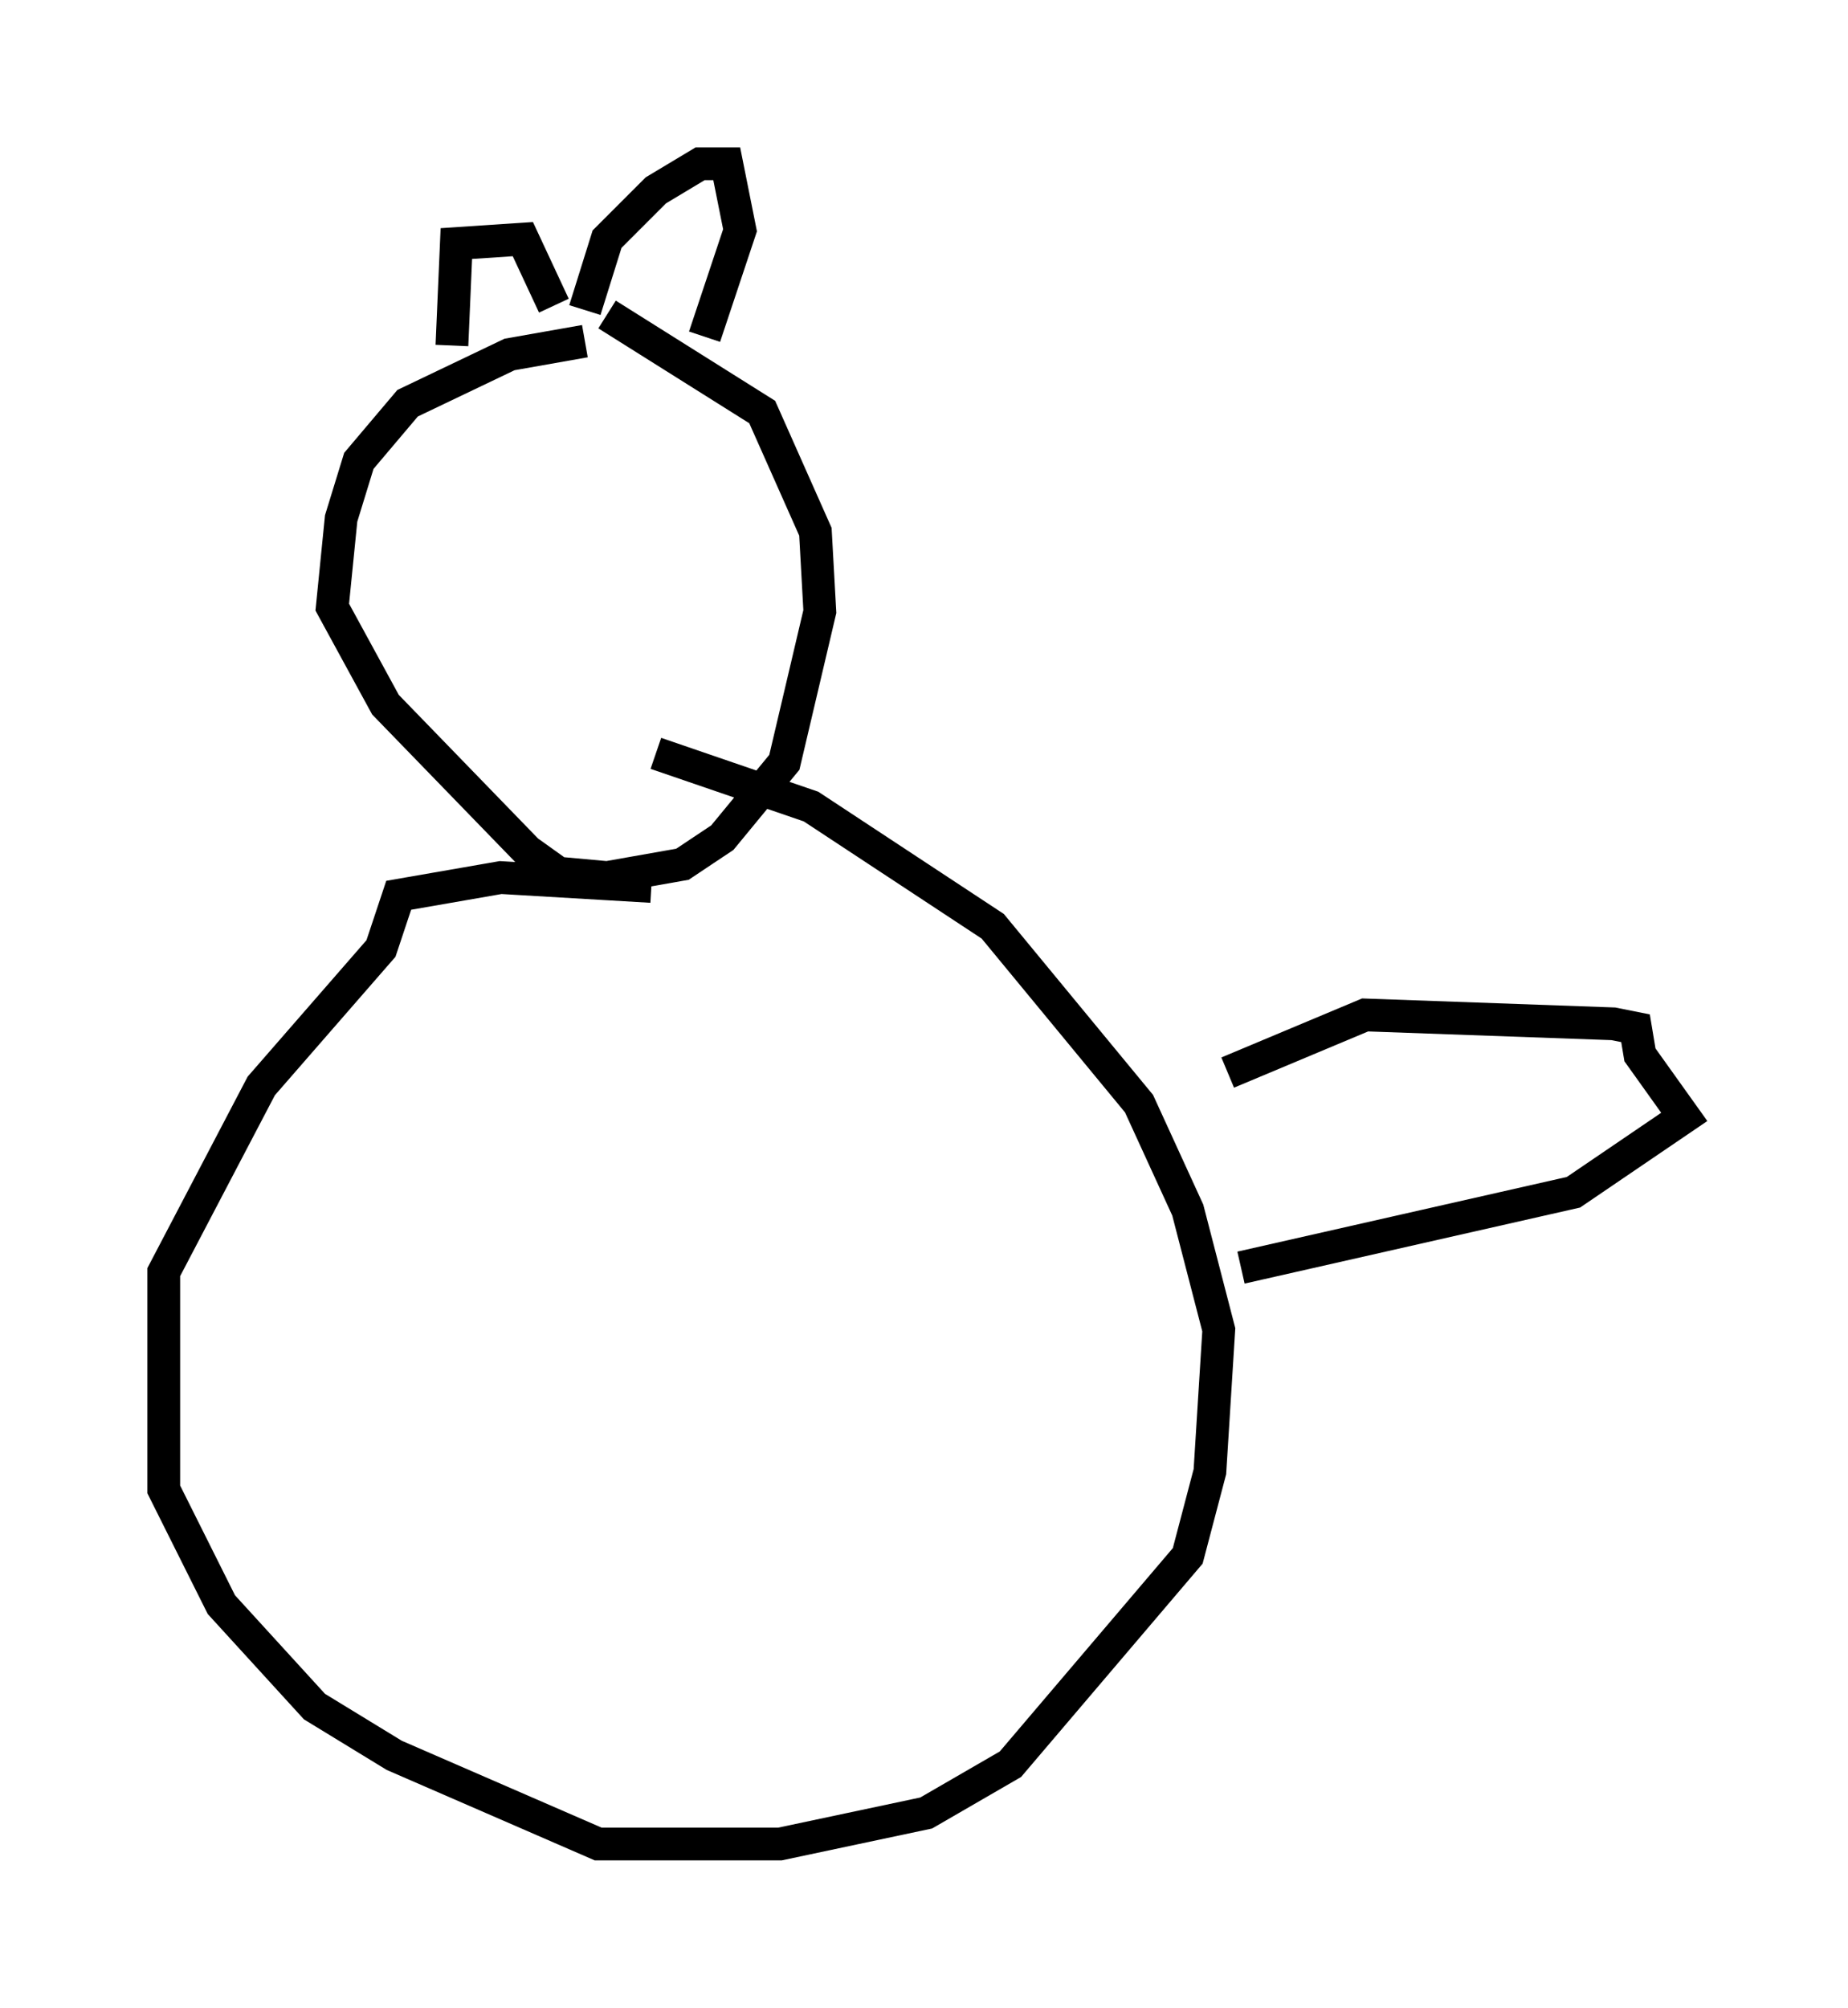<?xml version="1.0" encoding="utf-8" ?>
<svg baseProfile="full" height="61.285" version="1.1" width="56.414" xmlns="http://www.w3.org/2000/svg" xmlns:ev="http://www.w3.org/2001/xml-events" xmlns:xlink="http://www.w3.org/1999/xlink"><defs /><rect fill="white" height="61.285" width="56.414" x="0" y="0" /><path d="M20.426, 10.954 m-2.571, -0.541 l-2.3, 0.406 -3.112, 1.488 l-1.488, 1.759 -0.541, 1.759 l-0.271, 2.706 1.624, 2.977 l4.33, 4.465 0.947, 0.677 l1.488, 0.135 2.3, -0.406 l1.218, -0.812 1.894, -2.3 l1.083, -4.601 -0.135, -2.436 l-1.624, -3.654 -4.736, -2.977 m-4.736, 0.947 l0.135, -3.112 2.03, -0.135 l0.947, 2.03 m0.947, 0.135 l0.677, -2.165 1.488, -1.488 l1.353, -0.812 0.812, 0.0 l0.406, 2.03 -1.083, 3.248 m-1.624, 16.779 l-4.601, -0.271 -3.112, 0.541 l-0.541, 1.624 -3.654, 4.195 l-2.977, 5.683 0.0, 6.631 l1.759, 3.518 2.842, 3.112 l2.436, 1.488 6.225, 2.706 l5.548, 0.0 4.465, -0.947 l2.571, -1.488 5.413, -6.36 l0.677, -2.571 0.271, -4.33 l-0.947, -3.654 -1.488, -3.248 l-4.465, -5.413 -5.548, -3.654 l-4.736, -1.624 m17.456, 9.743 l4.195, -1.759 7.578, 0.271 l0.677, 0.135 0.135, 0.812 l1.353, 1.894 -3.383, 2.3 l-10.149, 2.3 " fill="none" stroke="black" stroke-width="1" /></svg>